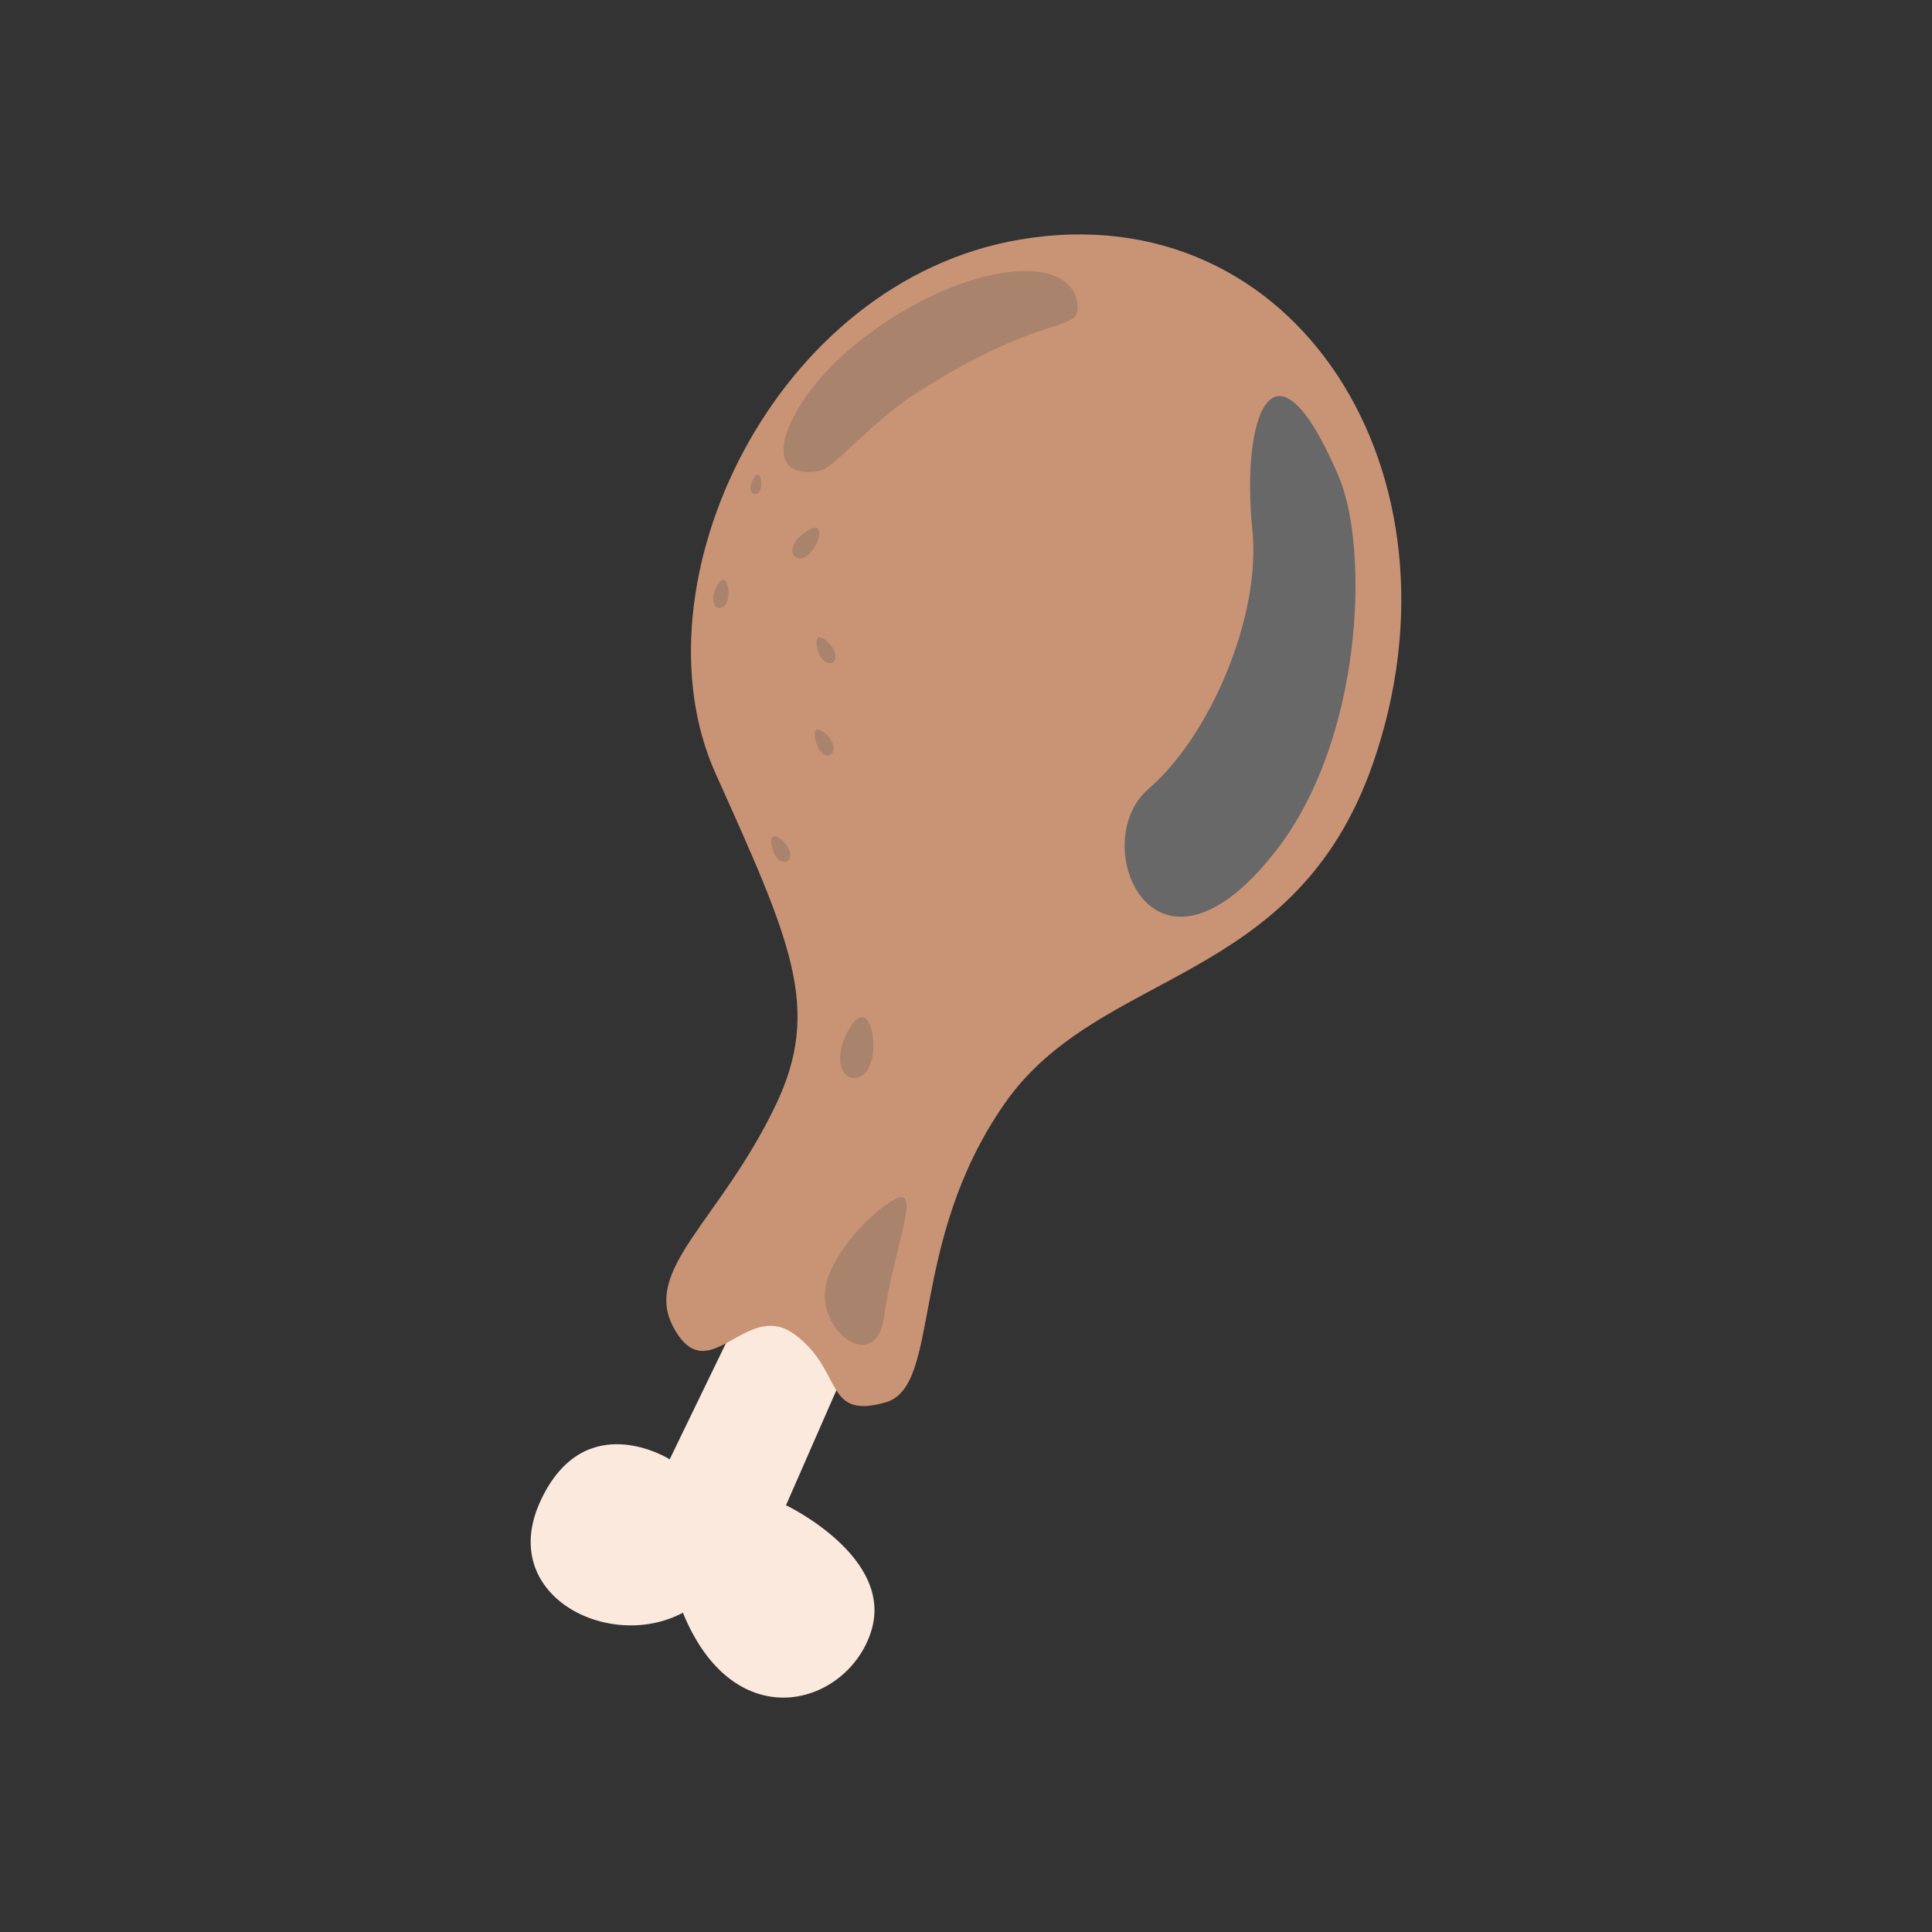 <?xml version="1.0" encoding="UTF-8"?>
<svg xmlns="http://www.w3.org/2000/svg" viewBox="0 0 540 540">
  <rect x="0" y="0" width="540" height="540" fill="#333333" stroke="none"/>
  <defs>
    <style>
      .cls-1, .cls-2 {
        opacity: .28;
      }

      .cls-1, .cls-2, .cls-3 {
        mix-blend-mode: overlay;
      }

      .cls-1, .cls-4 {
        fill: #595959;
      }

      .cls-5 {
        isolation: isolate;
      }

      .cls-6 {
        fill: #c99375;
      }

      .cls-7 {
        fill: #fce9de;
      }

      .cls-3 {
        fill: #686868;
      }
    </style>
  </defs>
  <g class="cls-5">
    <g id="_Layer_" data-name="&amp;lt;Layer&amp;gt;">
      <g>
        <path class="cls-7" d="m215.34,349.77l-28.16,58.11s-23.71-14.98-36.07,11.55c-12.36,26.53,19.22,42.33,39.76,31.33,14.56,35.63,46.21,25.84,52.65,5.1,6.44-20.74-23.83-35.14-23.83-35.14l25.73-58.74-30.07-12.21Z"/>
        <g>
          <path class="cls-6" d="m222.01,372.91c-13.59-9.93-23.94,16.16-33.73-1.83-8.85-16.26,12.92-29.69,28.48-62.09,13.02-27.12,4.4-45.68-16.77-92.83-23.71-52.79,16.25-137.51,85.06-149.2,77.41-13.15,126.61,65.92,98.75,146.28-21.71,62.63-76.51,57.13-103.03,95.25-27.27,39.2-17.46,79.06-33.33,83.51-17.29,4.86-11.58-8.98-25.42-19.09Z"/>
          <path class="cls-1" d="m238.85,96.42c-18.9,15.38-28.3,38.22-9.96,35.24,4.23-.69,14.26-13.41,27.08-21.68,36.42-23.5,46.33-16.53,45.18-25.1-2.04-15.28-34.21-11.31-62.3,11.55Z"/>
          <path class="cls-3" d="m321.01,220.51c-17.61,15.06,1.53,61.05,35.61,17.3,24.52-31.47,26.1-84.75,17.51-104.75-18.43-42.95-27.28-16.17-24.09,14.98,2.53,24.64-12.2,58.07-29.04,72.46Z"/>
          <g class="cls-2">
            <path class="cls-4" d="m237.53,287.3c-6.61,11.17.38,17.34,4.61,12.16,4.22-5.18,1.18-21.93-4.61-12.16Z"/>
            <path class="cls-4" d="m210.67,133.62c-2.12,3.58.12,5.56,1.48,3.9,1.35-1.66.38-7.03-1.48-3.9Z"/>
            <path class="cls-4" d="m200.57,163.47c-3.06,5.17.18,8.03,2.13,5.63s.55-10.15-2.13-5.63Z"/>
            <path class="cls-4" d="m215.64,235.95c.95,5.93,5.27,6.06,5.24,2.96-.03-3.09-6.07-8.15-5.24-2.96Z"/>
            <path class="cls-4" d="m228.29,180.39c.95,5.93,5.27,6.06,5.24,2.96-.03-3.09-6.07-8.15-5.24-2.96Z"/>
            <path class="cls-4" d="m227.79,206.16c.95,5.93,5.27,6.06,5.24,2.96-.03-3.09-6.07-8.15-5.24-2.96Z"/>
            <path class="cls-4" d="m225.83,148.28c-6.55,3.88-4.7,9.03-1.06,7.55,3.63-1.47,6.8-10.95,1.06-7.55Z"/>
            <path class="cls-4" d="m231,358.45c-3.46,13.32,13.98,26.36,16.18,9.2,2.2-17.16,10.69-36.57,3.1-32.53-7.59,4.04-17.19,15.28-19.28,23.33Z"/>
          </g>
        </g>
      </g>
    </g>
  </g>
</svg>